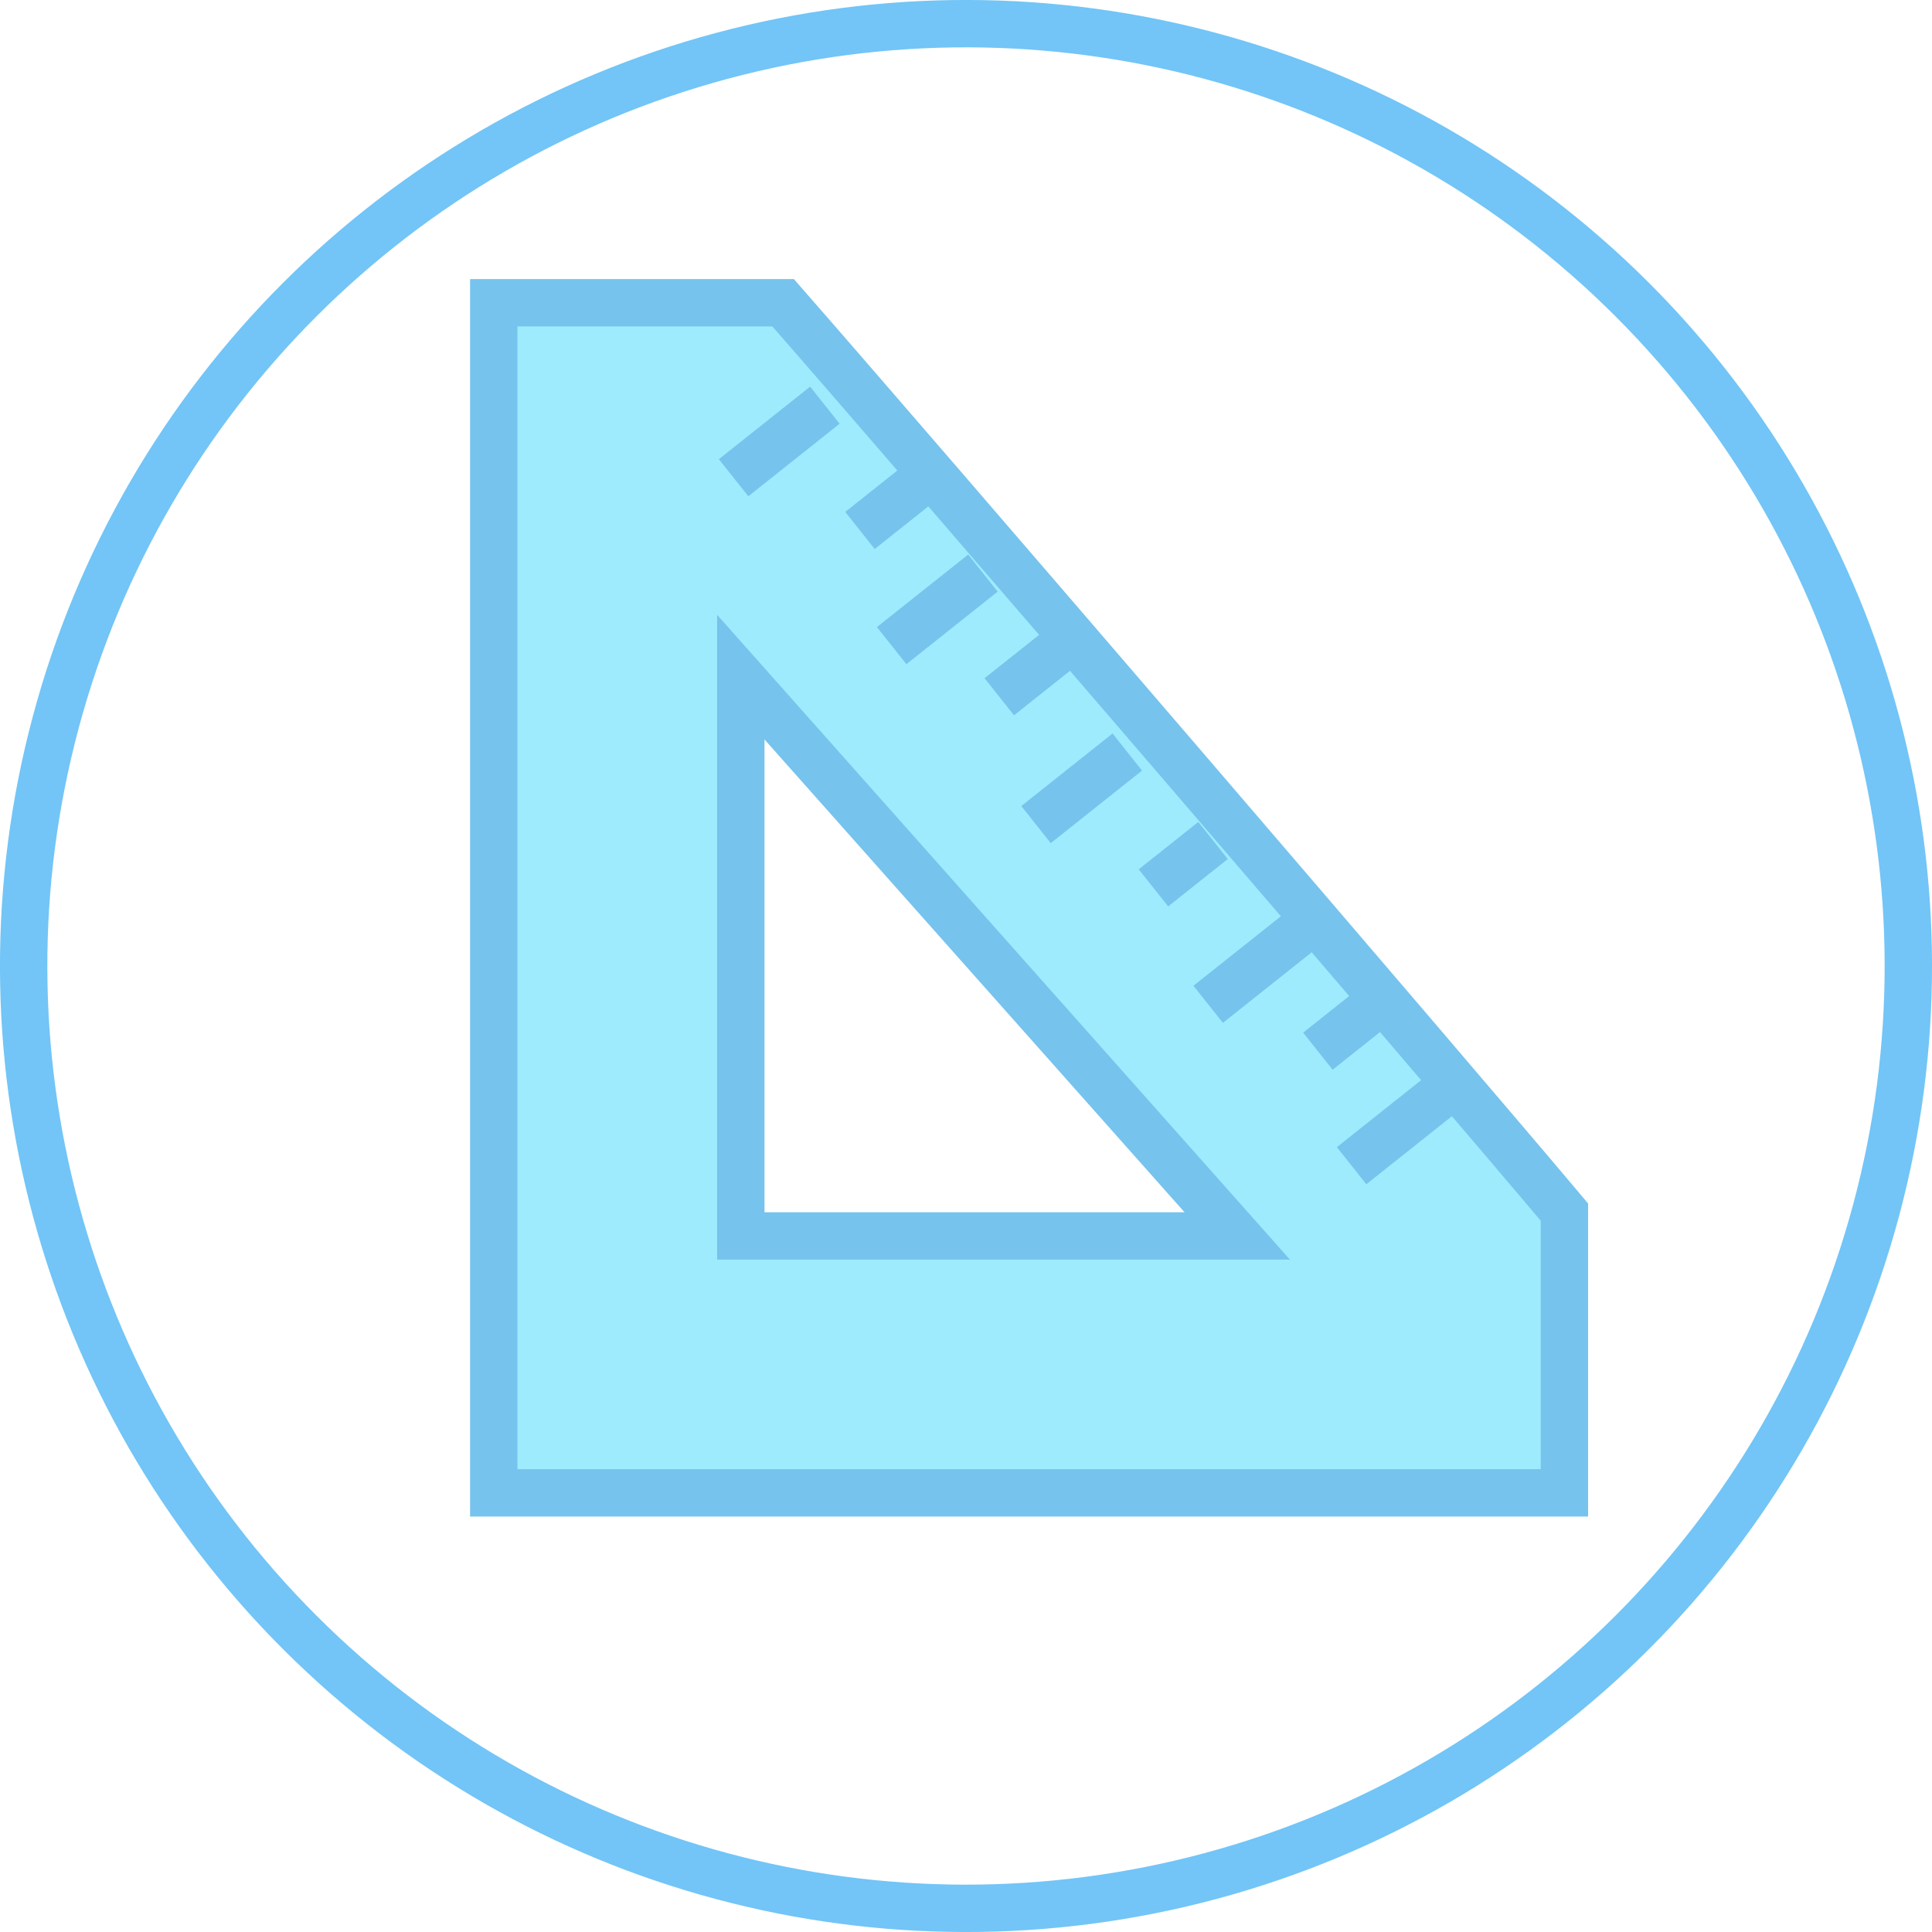 <svg id="Слой_33" data-name="Слой 33" xmlns="http://www.w3.org/2000/svg" viewBox="0 0 407.935 407.934"><defs><style>.cls-1,.cls-3{fill:none;stroke-miterlimit:10;stroke-width:10px;}.cls-1{stroke:#72c5f6;}.cls-2{fill:#9debfc;}.cls-3{stroke:#76c3ed;}.cls-4{fill:#a6daf0;}</style></defs><circle class="cls-1" cx="11009.361" cy="2301.579" r="198.967" transform="translate(-9208.289 6361.299) rotate(-45)"/><path class="cls-2" d="M10970.752,2161.538h-61.104v251.285h226.07V2353.55c-25.883-30.771-135.859-158.779-164.967-192.012m-8.938,197.041v-117.991l104.822,117.991Z" transform="translate(-10805.394 -2097.612)"/><path class="cls-3" d="M10970.752,2161.538h-61.104v251.285h226.07V2353.55C11109.836,2322.779,10999.859,2194.771,10970.752,2161.538Zm-8.938,197.041v-117.991l104.822,117.991Z" transform="translate(-10805.394 -2097.612)"/><line class="cls-4" x1="174.17" y1="85.553" x2="154.898" y2="100.87"/><line class="cls-3" x1="174.17" y1="85.553" x2="154.898" y2="100.87"/><line class="cls-4" x1="194.169" y1="102.002" x2="181.584" y2="112.005"/><line class="cls-3" x1="194.169" y1="102.002" x2="181.584" y2="112.005"/><line class="cls-4" x1="207.542" y1="121.005" x2="188.271" y2="136.322"/><line class="cls-3" x1="207.542" y1="121.005" x2="188.271" y2="136.322"/><line class="cls-4" x1="223.582" y1="137.115" x2="210.996" y2="147.119"/><line class="cls-3" x1="223.582" y1="137.115" x2="210.996" y2="147.119"/><line class="cls-4" x1="238.024" y1="158.792" x2="218.753" y2="174.109"/><line class="cls-3" x1="238.024" y1="158.792" x2="218.753" y2="174.109"/><line class="cls-4" x1="256.131" y1="177.465" x2="243.546" y2="187.468"/><line class="cls-3" x1="256.131" y1="177.465" x2="243.546" y2="187.468"/><line class="cls-4" x1="274.376" y1="196.738" x2="255.104" y2="212.055"/><line class="cls-3" x1="274.376" y1="196.738" x2="255.104" y2="212.055"/><line class="cls-4" x1="290.855" y1="211.949" x2="278.271" y2="221.953"/><line class="cls-3" x1="290.855" y1="211.949" x2="278.271" y2="221.953"/><line class="cls-4" x1="304.655" y1="230.815" x2="285.385" y2="246.133"/><line class="cls-3" x1="304.655" y1="230.815" x2="285.385" y2="246.133"/></svg>